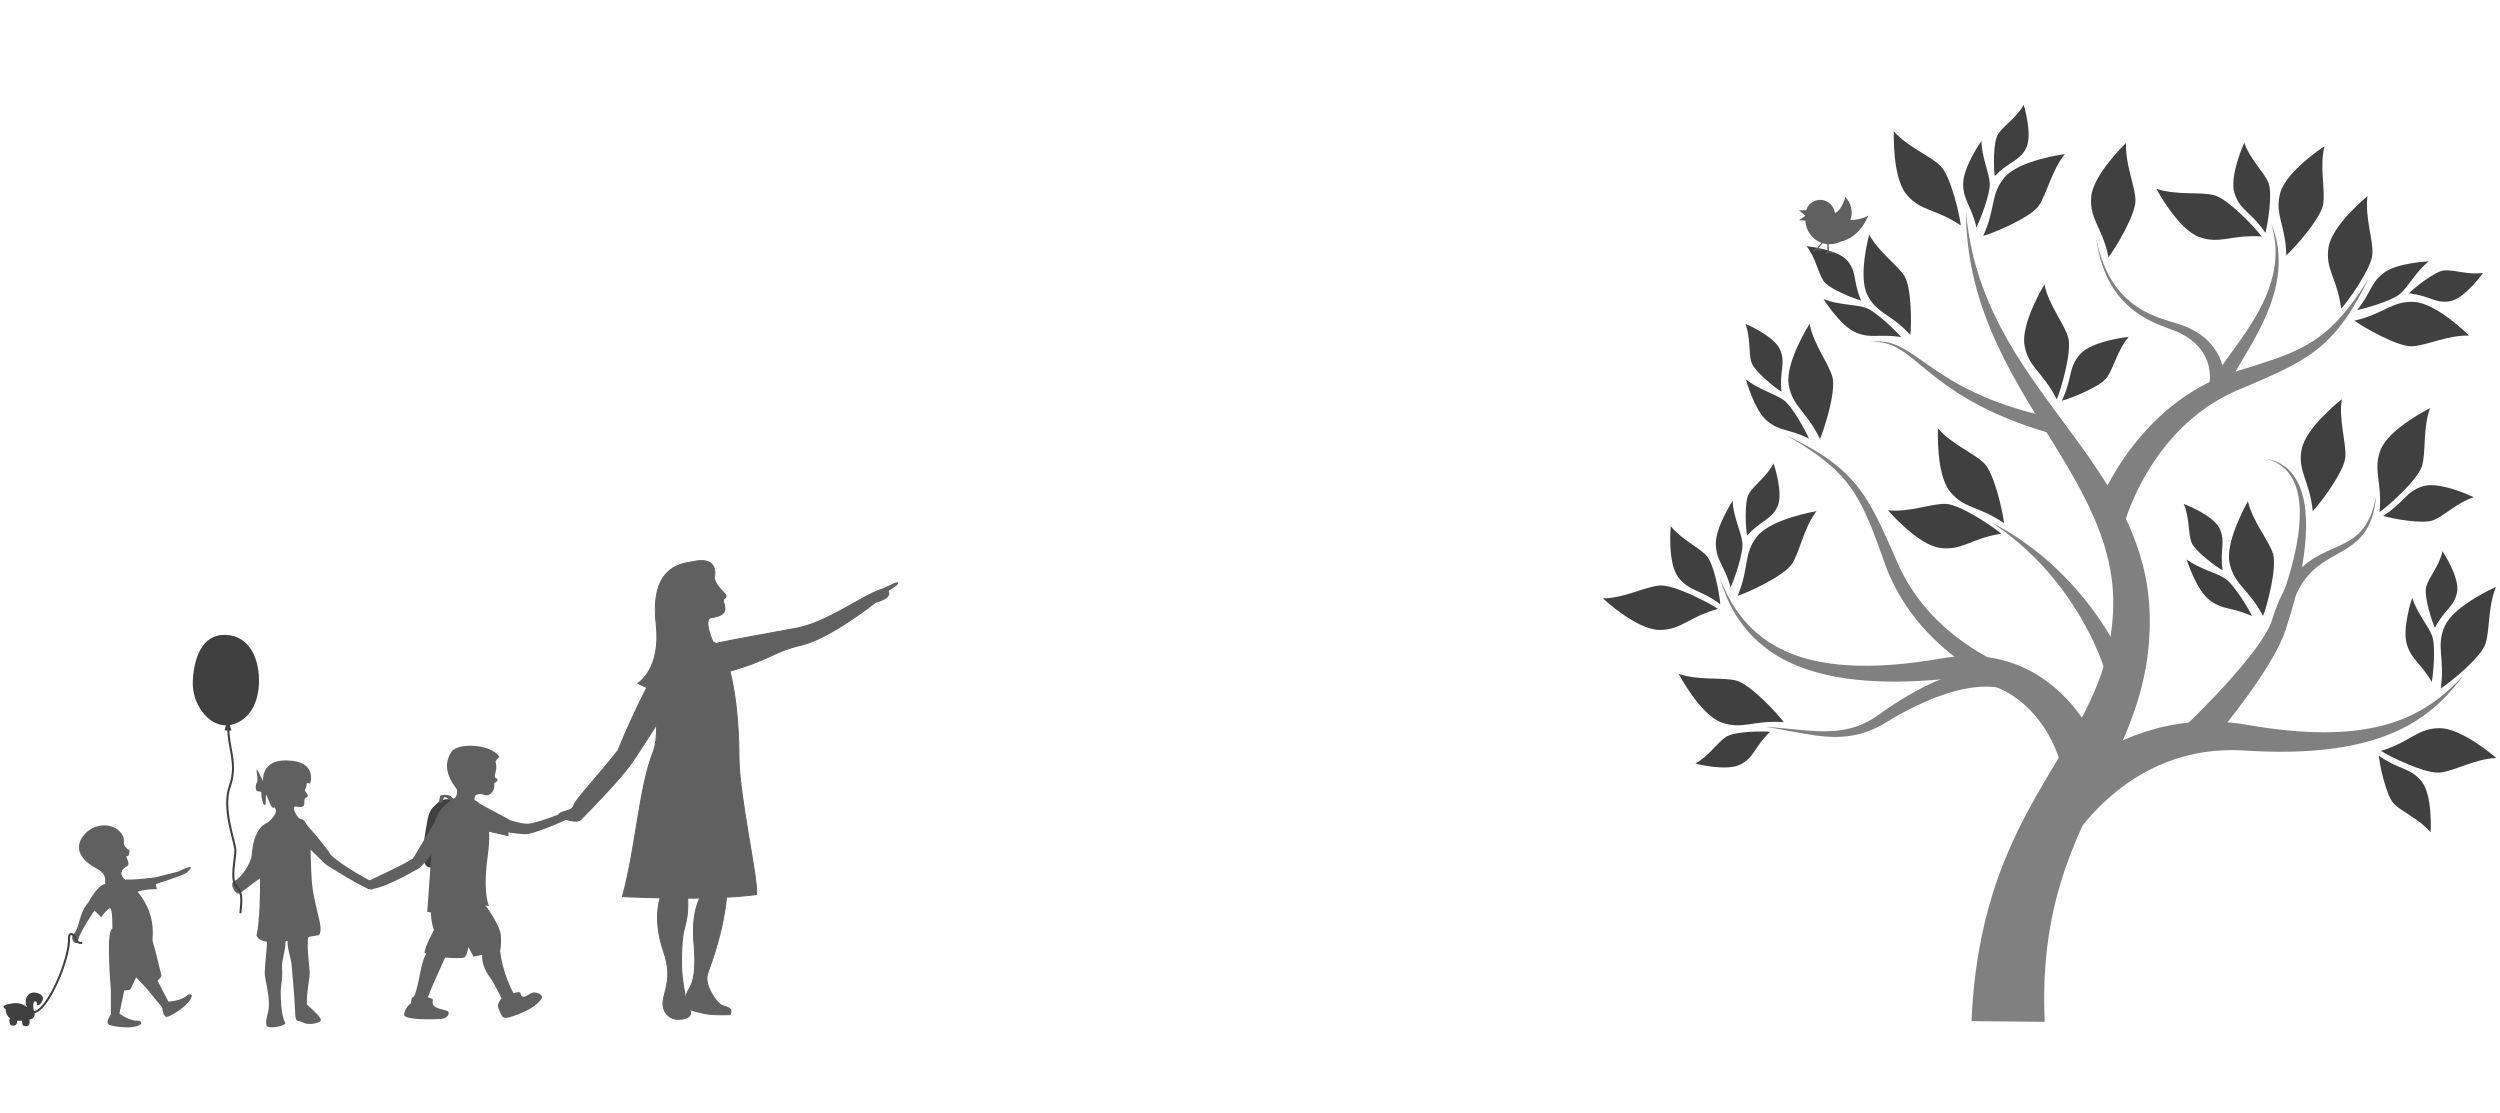 <?xml version="1.0" encoding="utf-8"?>
<!-- Generator: Adobe Illustrator 16.0.0, SVG Export Plug-In . SVG Version: 6.00 Build 0)  -->
<!DOCTYPE svg PUBLIC "-//W3C//DTD SVG 1.1 Tiny//EN" "http://www.w3.org/Graphics/SVG/1.1/DTD/svg11-tiny.dtd">
<svg version="1.1" baseProfile="tiny" xmlns="http://www.w3.org/2000/svg" xmlns:xlink="http://www.w3.org/1999/xlink" x="0px"
	 y="0px" width="2425.335px" height="1080px" viewBox="0 0 2425.335 1080" xml:space="preserve">
	 <defs>
	 	<linearGradient id="treecolor">
	 		<stop stop-color="#808080"/>
		</linearGradient>

		<linearGradient id="leavecolor">
	 		<stop stop-color="#404040"/>
		</linearGradient>

		<linearGradient id="peoplecolor">
	 		<stop stop-color="#606060"/>
		</linearGradient>

		<linearGradient id="toycolor">
	 		<stop stop-color="#404040"/>
		</linearGradient>
	 </defs>
<g id="Background">
</g>
<g id="Tree">
	<path fill="url(#treecolor)" d="M1912.639,990.674c0,0,0.17-3.307,0.488-9.506c0.226-3.355,0.458-7.668,0.85-12.484c0.205-2.397,0.425-4.975,0.66-7.723
		c0.285-2.749,0.588-5.67,0.908-8.756c1.361-12.338,3.515-27.326,7.045-44.356c3.569-17.012,8.554-36.087,15.738-56.218
		c7.152-20.121,16.481-41.265,27.661-62.32c11.108-21.104,24.012-42.06,36.553-63.041c12.519-21.012,24.516-42.185,33.072-64.625
		c4.327-11.205,7.714-22.74,10.172-34.58c1.228-5.92,2.151-11.923,2.878-17.981c0.162-1.518,0.358-3.032,0.497-4.556l0.391-4.578
		c0.134-1.528,0.19-3.065,0.291-4.6l0.137-2.304c0.008,0.491,0.007-0.042,0.011-0.013l0.008-0.311l0.015-0.62l0.031-1.241
		l0.062-2.482c0.018-0.813,0.053-1.707,0.036-2.373l-0.015-4.306c-0.006-1.443-0.104-2.998-0.148-4.494
		c-0.036-1.512-0.134-3.021-0.253-4.527c-0.17-3.021-0.517-6.029-0.825-9.047c-0.411-3.004-0.779-6.019-1.324-9.012
		c-1.999-12.002-5.275-23.859-9.381-35.479c-8.272-23.251-20.098-45.375-32.492-66.495c-12.437-21.126-25.449-41.366-37.207-61.034
		c-5.883-9.837-11.484-19.514-16.653-29.03c-5.163-9.521-9.9-18.873-14.136-27.999c-8.495-18.245-14.882-35.615-19.333-51.305
		c-2.23-7.845-4.046-15.253-5.414-22.161c-0.372-1.719-0.696-3.412-0.983-5.075c-0.297-1.659-0.588-3.282-0.873-4.868
		c-0.467-3.19-1.008-6.211-1.347-9.106c-1.51-11.553-2.055-20.671-2.27-26.883c-0.142-3.104-0.117-5.488-0.164-7.091
		c-0.027-1.603-0.041-2.43-0.041-2.43s0.083,0.824,0.242,2.419c0.18,1.594,0.353,3.965,0.751,7.04
		c0.727,6.153,2.023,15.158,4.46,26.422c0.571,2.822,1.354,5.759,2.072,8.854c0.409,1.535,0.828,3.106,1.257,4.713
		c0.417,1.607,0.873,3.242,1.379,4.899c1.904,6.658,4.285,13.759,7.098,21.229c5.618,14.945,13.222,31.284,22.942,48.309
		c4.851,8.518,10.208,17.218,16.008,26.072c5.808,8.851,12.067,17.851,18.65,27.032c13.167,18.376,27.755,37.379,42.27,57.914
		c7.243,10.277,14.447,20.955,21.3,32.2c3.413,5.633,6.752,11.393,9.943,17.319c3.174,5.938,6.211,12.027,9.061,18.279
		c5.643,12.527,10.529,25.728,14.034,39.512c0.921,3.433,1.659,6.923,2.429,10.413c0.668,3.511,1.363,7.027,1.871,10.582
		c0.288,1.772,0.55,3.55,0.749,5.336c0.209,1.8,0.46,3.535,0.629,5.395l0.482,5.603c0.091,0.984,0.121,1.745,0.174,2.586
		l0.145,2.479l0.072,1.239l0.036,0.62l0.018,0.31c0.007,0.236,0.01-0.091,0.021,0.607l0.071,2.657
		c0.037,1.772,0.115,3.544,0.115,5.32l-0.002,5.333c-0.011,1.779-0.084,3.56-0.125,5.341c-0.241,7.121-0.729,14.259-1.578,21.356
		c-1.693,14.188-4.564,28.24-8.495,41.74c-3.892,13.519-8.71,26.519-13.941,38.887c-5.219,12.393-10.817,24.183-16.326,35.517
		c-5.512,11.333-10.949,22.218-16.009,32.776c-5.078,10.562-9.79,20.798-14.021,30.781c-8.507,19.945-14.969,38.915-19.641,56.686
		c-4.683,17.759-7.521,34.307-9.334,49.082c-1.77,14.786-2.53,27.793-2.796,38.55c-0.05,2.689-0.097,5.236-0.142,7.633
		c0,2.401,0,4.652,0,6.746c0.017,4.168,0.13,7.506,0.169,10.349c0.207,6.204,0.317,9.513,0.317,9.513L1912.639,990.674z"/>
	<path fill="url(#treecolor)" d="M1962.762,796.605c0,0,0.106-0.159,0.317-0.473c0.175-0.249,0.436-0.622,0.78-1.113c0.649-0.908,1.568-2.156,2.763-3.705
		c2.39-3.097,5.881-7.4,10.537-12.561c4.657-5.157,10.481-11.173,17.545-17.624c7.062-6.447,15.368-13.332,24.96-20.123
		c9.588-6.787,20.471-13.482,32.58-19.41c12.096-5.932,25.418-11.093,39.602-14.836c14.174-3.754,29.197-6.06,44.417-6.6
		c7.608-0.275,15.263-0.12,22.878,0.453c1.906,0.111,3.805,0.322,5.703,0.506c1.901,0.168,3.793,0.411,5.683,0.658l2.835,0.363
		l2.82,0.441l5.386,0.868c3.525,0.571,7.111,1.19,10.584,1.723c3.437,0.497,6.87,0.993,10.298,1.489
		c3.468,0.426,6.929,0.852,10.38,1.276c3.457,0.345,6.903,0.688,10.336,1.031c13.738,1.205,27.295,1.695,40.374,1.298
		c6.549-0.145,12.948-0.66,19.213-1.268c6.237-0.724,12.345-1.552,18.202-2.759c5.888-1.11,11.519-2.59,16.929-4.179
		c2.681-0.856,5.344-1.657,7.886-2.625c2.58-0.885,5.044-1.913,7.476-2.903c9.676-4.059,18.098-8.887,25.242-13.689
		c7.122-4.846,12.938-9.7,17.57-13.877c4.646-4.173,8.047-7.737,10.401-10.133c2.297-2.454,3.521-3.763,3.521-3.763
		s-1.077,1.436-3.097,4.127c-2.085,2.64-5.093,6.57-9.307,11.274c-4.201,4.708-9.547,10.264-16.304,16.026
		c-6.778,5.716-14.956,11.677-24.613,17.025c-2.425,1.312-4.899,2.672-7.499,3.895c-2.565,1.308-5.258,2.453-7.988,3.663
		c-5.501,2.292-11.282,4.5-17.351,6.346c-6.048,1.945-12.371,3.521-18.87,5c-6.511,1.358-13.208,2.634-20.053,3.535
		c-13.688,1.916-27.933,2.944-42.385,3.249c-3.612,0.033-7.239,0.065-10.877,0.099c-3.634-0.05-7.278-0.101-10.93-0.15
		c-3.682-0.13-7.37-0.26-11.063-0.391c-3.65-0.16-7.181-0.382-10.778-0.569l-2.773-0.153l-2.525-0.116l-2.521-0.116l-2.52-0.043
		c-1.678-0.034-3.353-0.066-5.023-0.027c-1.672,0.024-3.339,0.018-5.002,0.107c-6.651,0.231-13.228,0.825-19.67,1.774
		c-12.887,1.89-25.218,5.222-36.632,9.638c-11.421,4.408-21.928,9.882-31.366,15.88c-9.446,5.994-17.821,12.521-25.127,19.009
		c-14.62,13.004-24.947,25.78-31.491,34.86c-3.273,4.552-5.606,8.202-7.065,10.608c-0.729,1.203-1.239,2.097-1.538,2.642
		c-0.147,0.269-0.249,0.462-0.284,0.539c0.003,0.008,0.013-0.001,0.005,0.017c-0.026,0.049-0.04,0.074-0.04,0.074L1962.762,796.605z
		"/>
	<path fill="url(#treecolor)" d="M1998.652,739.716c0,0-0.006-0.024-0.019-0.072c0.003,0.001,0.014,0.021,0.018,0.011c-0.029-0.124-0.073-0.309-0.131-0.552
		c-0.142-0.551-0.395-1.462-0.781-2.696c-0.773-2.466-2.074-6.231-4.107-10.941c-2.045-4.701-4.811-10.357-8.577-16.474
		c-3.763-6.113-8.526-12.688-14.547-19.057c-6.02-6.357-13.318-12.482-21.996-17.558c-8.671-5.063-18.731-9.052-29.84-11.322
		c-5.547-1.148-11.338-1.913-17.299-2.218c-2.98-0.146-5.999-0.218-9.049-0.17c-1.525,0.051-3.058,0.033-4.597,0.141l-2.313,0.123
		c-0.411,0.025-0.717,0.03-1.216,0.072l-1.234,0.106c-13.315,1.191-27.023,1.966-40.695,2.12
		c-13.687,0.149-27.417-0.341-40.881-1.744c-13.458-1.399-26.657-3.714-39.127-7.224c-12.469-3.475-24.197-8.181-34.563-14.003
		c-10.387-5.787-19.344-12.724-26.624-20.008c-7.287-7.298-12.918-14.896-17.229-21.962c-4.328-7.07-7.367-13.606-9.617-19.06
		c-2.251-5.458-3.697-9.855-4.637-12.862c-0.489-1.496-0.802-2.664-1.04-3.441c-0.229-0.779-0.349-1.182-0.349-1.182
		s0.149,0.392,0.44,1.151c0.298,0.757,0.7,1.893,1.305,3.345c1.169,2.916,2.95,7.173,5.597,12.387
		c2.645,5.209,6.141,11.396,10.89,17.938c4.73,6.542,10.739,13.426,18.217,19.822c7.478,6.387,16.428,12.247,26.605,16.911
		c10.159,4.699,21.493,8.246,33.49,10.594c11.995,2.381,24.646,3.592,37.538,3.915c12.897,0.327,26.045-0.232,39.154-1.408
		c13.129-1.184,26.155-2.947,39.036-5.128c1.688-0.286,3.373-0.572,5.054-0.857c1.723-0.317,3.47-0.509,5.202-0.763
		c3.476-0.457,6.966-0.781,10.458-1.012c6.984-0.447,13.988-0.354,20.895,0.257c6.904,0.621,13.72,1.742,20.29,3.436
		c6.568,1.693,12.911,3.87,18.889,6.486c5.972,2.63,11.606,5.636,16.81,8.928c5.197,3.299,10.002,6.831,14.372,10.488
		c8.749,7.32,15.822,15.025,21.518,22.238c5.701,7.223,10.041,13.97,13.372,19.698c3.319,5.741,5.619,10.482,7.142,13.868
		c0.76,1.694,1.323,3.053,1.714,4.037c0.201,0.526,0.354,0.926,0.457,1.193c0.125,0.352,0.188,0.53,0.188,0.53L1998.652,739.716z"/>
	<path fill="url(#treecolor)" d="M2033.73,494.616c0,0,0.151-0.417,0.446-1.226c0.277-0.734,0.68-1.77,1.215-3.081c1.071-2.622,2.675-6.347,4.884-10.953
		c4.419-9.2,11.26-21.969,21.158-36.186c9.882-14.188,22.904-29.843,39.317-44.058c8.192-7.102,17.214-13.821,26.922-19.774
		c9.701-5.958,20.084-11.141,30.836-15.294l4.049-1.505c1.354-0.49,2.721-0.939,4.078-1.409c2.679-0.885,5.259-1.622,7.879-2.439
		c5.205-1.594,10.385-3.188,15.485-4.81c10.202-3.244,20.11-6.59,29.382-10.382c9.248-3.819,17.868-8.105,25.45-13.147
		c3.8-2.505,7.388-5.131,10.686-7.907c3.316-2.753,6.405-5.583,9.237-8.456c5.693-5.719,10.496-11.451,14.559-16.696
		c4.05-5.257,7.419-9.994,10.107-13.956c2.69-3.961,4.757-7.115,6.132-9.285c1.386-2.166,2.125-3.321,2.125-3.321
		s-0.613,1.227-1.763,3.527c-1.14,2.307-2.862,5.664-5.129,9.907c-2.267,4.244-5.133,9.342-8.656,15.082
		c-3.537,5.728-7.792,12.072-13.049,18.611c-2.612,3.281-5.518,6.576-8.697,9.843c-3.161,3.289-6.667,6.48-10.43,9.579
		c-7.514,6.236-16.245,11.798-25.521,16.833c-9.296,5.007-19.124,9.525-29.095,13.904c-4.988,2.189-10.013,4.34-15.058,6.492
		c-2.503,1.063-5.01,2.128-7.52,3.194c-1.198,0.509-2.404,0.995-3.594,1.52l-3.557,1.602c-9.427,4.393-18.403,9.661-26.712,15.568
		c-8.313,5.904-15.957,12.442-22.849,19.281c-13.804,13.684-24.543,28.512-32.554,41.847c-8.024,13.356-13.379,25.223-16.703,33.543
		c-1.662,4.165-2.817,7.452-3.543,9.64c-0.363,1.095-0.617,1.915-0.773,2.435c-0.128,0.449-0.194,0.681-0.194,0.681L2033.73,494.616
		z"/>
	<path fill="url(#treecolor)" d="M2117.366,706.742c0,0,0.826-0.783,2.377-2.252c1.568-1.521,3.868-3.75,6.796-6.588
		c5.833-5.728,14.123-14.006,23.755-24.208c9.608-10.208,20.633-22.324,31.408-35.896c5.353-6.789,10.67-13.959,15.263-21.449
		c2.272-3.736,4.392-7.574,5.956-11.353c0.388-0.94,0.749-1.878,1.053-2.795l1.072-3.384c0.336-1.104,0.75-2.319,1.153-3.515
		c0.398-1.199,0.805-2.389,1.24-3.543c3.374-9.312,7.628-18.464,13.203-26.736c5.508-8.295,12.568-15.518,20.312-20.897
		c7.74-5.438,15.925-9.026,23.352-12.31c7.448-3.268,14.221-6.465,19.652-10.626c5.467-4.098,9.471-9.091,12.3-13.977
		c1.422-2.441,2.585-4.843,3.521-7.129c0.968-2.274,1.7-4.435,2.346-6.394c1.253-3.934,1.942-7.123,2.445-9.287
		c0.439-2.181,0.675-3.343,0.675-3.343s-0.126,1.181-0.362,3.396c-0.3,2.206-0.691,5.459-1.584,9.548
		c-0.468,2.038-1.005,4.298-1.776,6.715c-0.74,2.426-1.704,5.013-2.95,7.699c-2.466,5.361-6.259,11.154-11.775,16.156
		c-5.465,5.06-12.425,9.147-19.559,13.105c-7.139,3.975-14.459,8.089-20.837,13.54c-6.396,5.413-11.812,12.111-15.955,19.81
		c-4.188,7.667-7.241,16.182-9.522,24.961c-0.302,1.1-0.562,2.187-0.813,3.268c-0.256,1.082-0.515,2.142-0.76,3.334l-0.749,3.481
		c-0.297,1.373-0.647,2.691-1.025,3.984c-1.524,5.158-3.522,9.82-5.638,14.319c-4.271,8.956-9.121,17.14-13.999,24.892
		c-9.811,15.447-19.816,29.067-28.57,40.59c-8.771,11.506-16.348,20.859-21.719,27.378c-2.714,3.25-4.847,5.805-6.301,7.546
		c-1.505,1.762-2.308,2.701-2.308,2.701L2117.366,706.742z"/>
	<path fill="url(#treecolor)" d="M1947.94,669.933c0,0-0.034-0.02-0.101-0.059c0.003,0.004,0.166,0.069,0.007-0.011c-0.088-0.051-0.216-0.121-0.424-0.217
		c-0.179-0.094-0.442-0.202-0.734-0.329c-1.179-0.505-3.219-1.218-6.056-1.83c-2.834-0.616-6.471-1.133-10.788-1.302
		c-4.315-0.172-9.31,0.007-14.799,0.675c-10.985,1.301-23.896,4.673-37.338,9.823c-6.739,2.532-13.567,5.631-20.441,8.953
		c-1.712,0.852-3.431,1.706-5.154,2.563c-1.704,0.903-3.413,1.809-5.126,2.717l-2.573,1.366l-2.543,1.436l-5.098,2.879l-5.035,3.005
		l-2.515,1.504l-1.354,0.807l-1.282,0.741c-1.634,0.983-3.593,1.989-5.454,2.969c-1.879,0.887-3.722,1.798-5.635,2.559
		c-7.572,3.208-15.492,5.13-23.15,6.065c-7.678,0.882-15.087,0.801-21.99,0.244c-6.911-0.55-13.338-1.521-19.227-2.518
		c-5.89-1-11.245-2.036-15.992-2.933c-4.746-0.903-8.884-1.668-12.298-2.27s-6.103-1.042-7.938-1.327s-2.815-0.437-2.815-0.437
		s0.989,0.067,2.844,0.192c1.854,0.127,4.574,0.335,8.033,0.643c3.458,0.306,7.656,0.714,12.464,1.207
		c4.808,0.485,10.228,1.058,16.129,1.543c5.899,0.484,12.286,0.889,18.986,0.845c6.696-0.035,13.705-0.58,20.711-2.003
		c6.989-1.479,13.963-3.831,20.502-7.295c1.652-0.823,3.244-1.797,4.848-2.725c1.531-0.994,3.019-1.898,4.676-3.097
		c3.24-2.271,6.493-4.551,9.746-6.831l5.023-3.342l2.512-1.669l2.552-1.604c1.703-1.067,3.402-2.133,5.098-3.195
		c1.725-1.021,3.444-2.038,5.157-3.052c6.901-3.981,13.82-7.749,20.782-10.965c13.874-6.507,27.672-11.271,40.177-13.699
		c6.244-1.227,12.146-1.891,17.484-2.071c5.339-0.187,10.111,0.111,14.105,0.673c3.998,0.558,7.209,1.375,9.516,2.146
		c0.579,0.194,1.086,0.365,1.559,0.552c0.449,0.167,0.865,0.339,1.213,0.489c0.28,0.113,0.765,0.349,0.987,0.459
		c0.149,0.073,0.226,0.11,0.226,0.11L1947.94,669.933z"/>
	<path fill="url(#treecolor)" d="M1965.425,675.049c0,0-0.39-0.127-1.146-0.373c-0.705-0.236-1.715-0.586-3.004-1.057c-2.577-0.942-6.271-2.369-10.86-4.358
		c-9.169-3.982-21.966-10.22-36.302-19.409c-14.309-9.174-30.172-21.377-44.74-36.954c-7.277-7.774-14.21-16.377-20.418-25.682
		c-6.211-9.299-11.689-19.299-16.176-29.708l-1.631-3.924c-0.533-1.311-1.025-2.639-1.539-3.955
		c-0.982-2.613-1.852-5.169-2.782-7.744c-1.831-5.129-3.662-10.234-5.519-15.266c-3.717-10.064-7.533-19.856-11.785-29.017
		c-4.278-9.137-9.017-17.646-14.467-25.067c-2.709-3.719-5.528-7.216-8.479-10.41c-2.93-3.213-5.922-6.189-8.939-8.901
		c-6.011-5.455-11.974-10.002-17.408-13.826c-5.446-3.812-10.333-6.962-14.413-9.467c-4.08-2.507-7.323-4.426-9.553-5.7
		c-2.225-1.285-3.411-1.97-3.411-1.97s1.232,0.6,3.542,1.725c2.316,1.115,5.688,2.801,9.948,5.021
		c4.261,2.218,9.379,5.027,15.137,8.478c5.747,3.466,12.107,7.636,18.657,12.784c3.285,2.558,6.583,5.403,9.854,8.516
		c3.29,3.093,6.485,6.524,9.589,10.208c6.245,7.353,11.836,15.913,16.925,25.045c5.063,9.154,9.658,18.871,14.126,28.759
		c2.233,4.946,4.432,9.938,6.632,14.95c1.091,2.493,2.184,4.99,3.278,7.49c0.536,1.21,1.05,2.43,1.604,3.632l1.687,3.593
		c4.621,9.522,10.13,18.582,16.281,26.954c6.149,8.377,12.935,16.064,20.014,22.978c14.164,13.848,29.436,24.545,43.141,32.488
		c13.727,7.955,25.896,13.219,34.457,16.488c4.286,1.634,7.679,2.77,9.961,3.489c2.303,0.726,3.41,1.009,3.343,0.99
		L1965.425,675.049z"/>
	<path fill="url(#treecolor)" d="M2041.606,649.325c0,0-0.046-0.155-0.135-0.456c-0.09-0.291-0.223-0.724-0.396-1.287c-0.388-1.193-0.972-2.978-1.81-5.262
		c-1.646-4.567-4.258-11.108-7.824-18.813c-1.799-3.846-3.818-7.992-6.094-12.315s-4.771-8.843-7.514-13.434
		c-0.686-1.147-1.378-2.306-2.075-3.472c-0.722-1.151-1.449-2.311-2.182-3.477c-1.441-2.353-3.016-4.653-4.558-7.012
		c-1.568-2.338-3.208-4.656-4.841-6.997c-1.698-2.289-3.346-4.642-5.104-6.905c-1.762-2.26-3.476-4.569-5.31-6.763
		c-1.804-2.222-3.601-4.439-5.472-6.562c-0.926-1.073-1.848-2.142-2.764-3.205c-0.945-1.038-1.886-2.071-2.82-3.099
		c-0.938-1.026-1.87-2.047-2.796-3.061c-0.954-0.986-1.901-1.965-2.841-2.936c-0.942-0.972-1.877-1.936-2.802-2.89
		c-0.938-0.943-1.894-1.846-2.826-2.757c-1.874-1.811-3.685-3.616-5.546-5.261c-1.848-1.66-3.605-3.331-5.386-4.852
		c-1.784-1.52-3.509-2.988-5.164-4.397c-1.659-1.409-3.321-2.666-4.867-3.914c-1.56-1.227-3.013-2.436-4.452-3.464
		c-2.86-2.085-5.307-3.992-7.417-5.417c-4.208-2.886-6.612-4.535-6.612-4.535s2.57,1.384,7.068,3.807
		c2.263,1.198,4.9,2.833,7.994,4.617c1.557,0.877,3.137,1.927,4.835,2.991c1.684,1.084,3.495,2.171,5.314,3.408
		c1.819,1.24,3.715,2.532,5.677,3.87c1.963,1.341,3.913,2.833,5.965,4.313c2.065,1.466,4.09,3.091,6.188,4.723
		c1.044,0.822,2.116,1.637,3.171,2.492c1.044,0.868,2.098,1.744,3.16,2.627c1.063,0.886,2.136,1.779,3.216,2.679
		c1.054,0.931,2.114,1.867,3.183,2.811c1.066,0.946,2.141,1.898,3.22,2.855c1.053,0.984,2.112,1.975,3.175,2.969
		c2.15,1.968,4.232,4.037,6.327,6.117c2.126,2.052,4.137,4.226,6.201,6.359c2.062,2.137,4.015,4.369,6.022,6.547
		c1.942,2.229,3.895,4.444,5.775,6.688c1.856,2.263,3.746,4.478,5.502,6.751c0.89,1.13,1.774,2.252,2.652,3.366
		c0.854,1.134,1.703,2.259,2.545,3.375c3.365,4.469,6.478,8.901,9.346,13.171c2.869,4.27,5.461,8.396,7.795,12.251
		c4.642,7.729,8.184,14.407,10.53,19.221c1.184,2.396,2.064,4.342,2.67,5.692c0.308,0.715,0.543,1.263,0.702,1.632
		c0.15,0.363,0.229,0.55,0.229,0.55L2041.606,649.325z"/>
	<path fill="url(#treecolor)" d="M2143.511,371.333c0,0,0.021-0.102,0.062-0.299c0.043-0.248,0.11-0.663,0.172-1.244c0.131-1.153,0.261-2.952,0.195-5.273
		c-0.058-2.319-0.315-5.166-1.02-8.36c-0.675-3.202-1.852-6.729-3.663-10.365c-1.823-3.626-4.373-7.308-7.662-10.783
		c-3.325-3.438-7.4-6.64-12.072-9.393c-1.153-0.711-2.395-1.31-3.606-1.984c-1.237-0.629-2.521-1.2-3.799-1.813
		c-2.563-1.08-5.413-2.05-8.266-3.099c-5.734-2.075-11.606-4.396-17.243-7.219c-5.638-2.82-11.067-6.108-16.007-9.88
		c-4.952-3.753-9.413-7.972-13.256-12.433c-3.847-4.46-7.095-9.144-9.75-13.799c-2.665-4.653-4.767-9.259-6.433-13.599
		c-1.682-4.335-2.907-8.413-3.867-12.048c-0.962-3.637-1.622-6.846-2.109-9.494c-0.251-1.323-0.451-2.508-0.607-3.542
		c-0.17-1.031-0.304-1.91-0.395-2.625c-0.196-1.427-0.301-2.188-0.301-2.188s0.15,0.753,0.432,2.166
		c0.134,0.707,0.319,1.575,0.55,2.593c0.218,1.02,0.489,2.188,0.818,3.489c0.643,2.604,1.49,5.751,2.658,9.292
		c1.166,3.54,2.617,7.489,4.523,11.642c1.891,4.158,4.215,8.53,7.067,12.881c2.843,4.355,6.241,8.668,10.17,12.706
		c3.927,4.039,8.398,7.782,13.295,11.049c4.885,3.285,10.192,6.078,15.694,8.429c5.509,2.355,11.209,4.226,16.96,5.924
		c2.882,0.865,5.768,1.663,8.746,2.687c1.462,0.518,2.931,0.997,4.369,1.547c1.42,0.599,2.861,1.125,4.241,1.783
		c5.561,2.53,10.709,5.728,15.148,9.446c4.405,3.754,8.089,8.001,10.883,12.344c2.788,4.351,4.779,8.724,6.089,12.737
		c1.341,4.012,2.069,7.647,2.472,10.679c0.41,3.034,0.502,5.47,0.496,7.19c0.002,0.857-0.028,1.542-0.056,2.035
		c-0.042,0.542-0.064,0.822-0.064,0.822L2143.511,371.333z"/>
	<path fill="url(#treecolor)" d="M1986.53,419.703c0,0-2.913-0.91-8.011-2.501c-2.526-0.756-5.687-1.84-9.295-3.069c-1.796-0.625-3.736-1.236-5.723-1.979
		c-1.989-0.736-4.08-1.51-6.263-2.317c-2.188-0.782-4.437-1.695-6.764-2.633c-2.322-0.954-4.75-1.854-7.187-2.949
		c-2.444-1.071-4.967-2.133-7.518-3.288c-2.534-1.19-5.124-2.405-7.757-3.641c-2.596-1.313-5.235-2.647-7.907-3.998
		c-2.628-1.438-5.318-2.825-7.966-4.346c-2.64-1.537-5.328-3.024-7.941-4.673c-1.313-0.809-2.629-1.62-3.946-2.431l-3.89-2.534
		c-5.169-3.403-10.223-6.967-15.048-10.645c-4.839-3.658-9.484-7.387-13.901-11.045c-8.85-7.289-16.887-14.245-24.623-18.881
		c-3.862-2.313-7.651-3.982-11.145-5.074c-3.484-1.163-6.687-1.56-9.316-1.878c-1.327-0.064-2.511-0.122-3.541-0.172
		c-1.033-0.057-1.911,0.038-2.625,0.041c-1.43,0.047-2.192,0.072-2.192,0.072s0.759-0.083,2.181-0.24
		c0.713-0.058,1.589-0.221,2.629-0.244c1.042-0.03,2.239-0.063,3.581-0.102c2.677,0.117,5.977,0.27,9.646,1.186
		c3.676,0.845,7.738,2.274,11.905,4.354c8.35,4.173,17.046,10.616,26.377,17.163c4.663,3.293,9.511,6.605,14.518,9.818
		c4.994,3.232,10.175,6.317,15.439,9.231l3.956,2.164c1.335,0.687,2.669,1.373,4.001,2.058c2.645,1.399,5.36,2.637,8.019,3.924
		c2.666,1.271,5.373,2.411,8.008,3.601c2.676,1.104,5.319,2.195,7.92,3.268c2.63,0.996,5.217,1.976,7.749,2.934
		c2.544,0.924,5.061,1.761,7.492,2.612c2.421,0.874,4.843,1.563,7.148,2.31c2.313,0.731,4.543,1.445,6.719,2.037
		c2.164,0.617,4.238,1.208,6.211,1.771c1.971,0.569,3.847,1.002,5.604,1.467c3.513,0.903,6.555,1.698,9.196,2.273
		c5.205,1.195,8.179,1.879,8.179,1.879L1986.53,419.703z"/>
	<path fill="url(#treecolor)" d="M2202.984,606.058c0,0,0.28-0.618,0.807-1.778c0.529-1.188,1.302-2.951,2.259-5.218c1.913-4.532,4.565-11.078,7.46-19.047
		c2.891-7.969,6.046-17.36,8.888-27.567c2.84-10.202,5.412-21.224,7.016-32.373c0.798-5.572,1.395-11.174,1.606-16.694
		c0.22-5.518,0.114-10.957-0.433-16.169c-0.571-5.204-1.584-10.177-3.087-14.72c-1.518-4.535-3.578-8.602-5.986-12.019
		c-2.403-3.423-5.171-6.165-7.902-8.239c-0.659-0.554-1.363-0.998-2.031-1.446c-0.666-0.452-1.309-0.89-1.972-1.236
		c-0.652-0.367-1.277-0.719-1.875-1.056c-0.623-0.292-1.216-0.57-1.779-0.833c-1.115-0.564-2.176-0.911-3.078-1.271
		c-0.9-0.37-1.694-0.602-2.337-0.794c-1.286-0.392-1.972-0.602-1.972-0.602s0.701,0.153,2.016,0.439
		c0.659,0.14,1.475,0.308,2.407,0.604c0.935,0.286,2.036,0.55,3.208,1.026c0.593,0.221,1.219,0.454,1.874,0.699
		c0.637,0.292,1.303,0.599,1.997,0.918c0.707,0.3,1.401,0.692,2.123,1.1c0.724,0.404,1.487,0.805,2.214,1.319
		c2.997,1.911,6.13,4.536,8.964,7.94c2.836,3.395,5.379,7.536,7.379,12.207c1.986,4.676,3.484,9.842,4.532,15.262
		c1.022,5.425,1.598,11.102,1.839,16.868c0.25,5.77,0.107,11.626-0.245,17.46c-0.716,11.673-2.437,23.23-4.495,33.954
		c-2.062,10.729-4.508,20.622-6.807,29.049c-2.302,8.428-4.478,15.383-6.077,20.248c-0.8,2.433-1.456,4.343-1.916,5.653
		c-0.478,1.333-0.732,2.044-0.732,2.044L2202.984,606.058z"/>
	<path fill="url(#treecolor)" d="M2150.516,363.116c0,0,0.326-0.552,0.938-1.585c0.557-0.972,1.641-2.699,2.942-4.723c1.29-1.953,2.872-4.28,4.709-6.871
		c1.839-2.554,3.914-5.436,6.178-8.579c2.261-3.113,4.694-6.461,7.218-10.02c2.537-3.554,5.122-7.331,7.749-11.271
		c2.59-3.955,5.205-8.077,7.697-12.351c2.46-4.286,4.909-8.682,7.053-13.212c0.565-1.122,1.092-2.258,1.594-3.404
		c0.508-1.144,1.038-2.279,1.526-3.428c0.925-2.313,1.922-4.602,2.716-6.933c1.738-4.624,3.049-9.301,4.162-13.875
		c0.463-2.301,1.031-4.558,1.326-6.803c0.176-1.122,0.35-2.23,0.522-3.327c0.11-1.104,0.221-2.193,0.329-3.269
		c0.445-4.307,0.492-8.417,0.37-12.21c-0.01-0.476-0.021-0.946-0.03-1.411c-0.039-0.463-0.077-0.92-0.115-1.373
		c-0.077-0.907-0.151-1.792-0.225-2.656c-0.098-1.737-0.401-3.356-0.621-4.891c-0.377-3.085-1.102-5.7-1.542-7.895
		c-0.523-2.172-1.083-3.842-1.396-5.002c-0.334-1.155-0.513-1.771-0.513-1.771s0.233,0.596,0.672,1.714
		c0.416,1.126,1.131,2.748,1.854,4.877c0.643,2.152,1.614,4.728,2.281,7.804c0.364,1.53,0.822,3.151,1.084,4.9
		c0.155,0.872,0.313,1.767,0.477,2.682c0.081,0.459,0.163,0.923,0.246,1.392c0.054,0.473,0.107,0.951,0.163,1.434
		c0.48,3.861,0.819,8.09,0.769,12.572c-0.011,1.122-0.021,2.26-0.031,3.411c-0.074,1.149-0.148,2.312-0.224,3.488
		c-0.095,2.364-0.463,4.743-0.729,7.187c-0.718,4.849-1.642,9.859-3.006,14.834c-0.609,2.513-1.42,4.979-2.168,7.485
		c-0.399,1.243-0.841,2.471-1.261,3.712c-0.415,1.243-0.855,2.478-1.334,3.695c-1.802,4.926-3.919,9.711-6.064,14.391
		c-2.176,4.665-4.482,9.163-6.774,13.478c-2.324,4.289-4.622,8.408-6.864,12.247c-2.231,3.85-4.376,7.452-6.341,10.755
		c-1.938,3.288-3.716,6.302-5.29,8.974c-1.541,2.659-2.816,4.964-3.83,6.854c-0.954,1.848-1.641,3.166-2.177,4.333
		c-0.516,1.085-0.79,1.665-0.79,1.665L2150.516,363.116z"/>
</g>
<g id="Leaves">
	<path fill="url(#leavecolor)" d="M1762.226,495.88c-12.591,16.606-16.109,39.471-23.784,51.194c-7.677,11.721-42.983,27.896-52.633,30.951
		c11.524-27.902,5.234-40.486,18.829-57.656C1718.234,503.199,1762.226,495.88,1762.226,495.88z"/>
	<path fill="url(#leavecolor)" d="M1680.801,485.986c0.899,15.54,8.356,30.071,9.538,40.439c1.183,10.368-8.308,36.954-11.439,43.453
		c-5.847-21.323-13.651-25.234-14.325-41.589C1663.904,511.934,1680.801,485.986,1680.801,485.986z"/>
	<path fill="url(#leavecolor)" d="M1720.574,449.494c-6.125,12.453-19.116,21.251-23.843,29.308c-4.722,8.059-3.095,34.108-1.803,40.827
		c13.466-15.104,23.326-14.975,29.471-28.199C1730.544,478.205,1720.574,449.494,1720.574,449.494z"/>
	<path fill="url(#leavecolor)" d="M2421.464,569.32c-8.067,19.213-5.793,42.234-10.312,55.502c-4.522,13.258-34.698,37.703-43.286,43.06
		c4.227-29.89-4.996-40.516,3.905-60.526S2421.464,569.32,2421.464,569.32z"/>
	<path fill="url(#leavecolor)" d="M2340.136,579.977c4.736,14.827,15.57,27.051,19.293,36.801c3.722,9.748,1.139,37.858-0.281,44.934
		c-10.963-19.201-19.495-21.05-24.212-36.724C2330.219,609.309,2340.136,579.977,2340.136,579.977z"/>
	<path fill="url(#leavecolor)" d="M2369.587,534.744c-2.835,13.586-13.23,25.334-15.808,34.315c-2.568,8.979,5.48,33.807,8.402,39.993
		c9.29-17.979,18.873-20.303,21.537-34.641C2386.385,560.075,2369.587,534.744,2369.587,534.744z"/>
	<path fill="url(#leavecolor)" d="M2003.25,149.476c-13.166,16.152-17.486,38.879-25.568,50.327c-8.081,11.445-43.936,26.37-53.686,29.084
		c12.497-27.481,6.65-40.278,20.842-56.959C1959.029,155.243,2003.25,149.476,2003.25,149.476z"/>
	<path fill="url(#leavecolor)" d="M1922.224,136.728c0.353,15.562,7.297,30.347,8.113,40.75c0.816,10.402-9.602,36.639-12.961,43.024
		c-5.095-21.515-12.757-25.699-12.855-42.066C1904.426,162.066,1922.224,136.728,1922.224,136.728z"/>
	<path fill="url(#leavecolor)" d="M1963.253,101.656c-6.56,12.229-19.85,20.566-24.859,28.451c-5,7.89-4.288,33.978-3.233,40.74
		c13.989-14.622,23.839-14.147,30.442-27.147C1972.208,130.7,1963.253,101.656,1963.253,101.656z"/>
	<path fill="url(#leavecolor)" d="M1813.374,227.524c9.189,17.242,27.271,29.217,34.237,40.355c6.962,11.138,6.864,47.546,5.676,56.96
		c-19.226-20.77-32.409-20.356-41.686-38.673C1802.324,267.848,1813.374,227.524,1813.374,227.524z"/>
	<path fill="url(#leavecolor)" d="M1769.042,290.22c14.487,5.693,30.807,5.011,40.717,8.28c9.909,3.271,30.073,23.025,34.663,28.593
		c-21.812-3.624-28.633,1.824-43.765-4.417C1785.524,316.434,1769.042,290.22,1769.042,290.22z"/>
	<path fill="url(#leavecolor)" d="M1752.572,238.819c8.74,10.779,11.286,26.259,16.621,33.928c5.34,7.664,29.675,17.099,36.316,18.742
		c-8.072-18.556-3.825-27.455-13.259-38.575C1782.818,241.793,1752.572,238.819,1752.572,238.819z"/>
	<path fill="url(#leavecolor)" d="M2395.391,325.567c-20.831-0.605-41.487,9.81-55.49,10.372c-13.999,0.559-47.672-18.789-55.764-24.87
		c29.407-6.823,35.997-19.254,57.871-18.159S2395.391,325.567,2395.391,325.567z"/>
	<path fill="url(#leavecolor)" d="M2356.154,253.537c-12.127,9.758-19.626,24.269-27.38,31.253c-7.753,6.982-34.906,14.699-42.019,15.923
		c13.963-17.144,12.615-25.769,25.537-35.815C2325.217,254.853,2356.154,253.537,2356.154,253.537z"/>
	<path fill="url(#leavecolor)" d="M2408.959,264.72c-13.695,2.246-28.401-3.219-37.706-2.387c-9.303,0.837-29.562,17.29-34.282,22.245
		c20.117,2.19,25.738,10.291,40.073,7.612C2391.378,289.512,2408.959,264.72,2408.959,264.72z"/>
	<path fill="url(#leavecolor)" d="M2091.934,183.126c19.752,6.647,42.547,2.702,56.104,6.244c13.556,3.543,40.133,31.862,46.1,40.036
		c-30.117-2.039-40.043,7.932-60.649,0.511C2112.881,222.497,2091.934,183.126,2091.934,183.126z"/>
	<path fill="url(#leavecolor)" d="M2177.216,138.449c5.417,15.774,19.041,28.313,23.406,38.642c4.365,10.331-0.639,41.007-2.916,48.781
		c-13.397-20.105-24.564-21.539-29.909-38.234C2162.454,170.942,2177.216,138.449,2177.216,138.449z"/>
	<path fill="url(#leavecolor)" d="M2357.512,395.911c-7.183,19.563-3.859,42.456-7.769,55.913c-3.911,13.455-32.943,39.25-41.276,44.992
		c2.858-30.05-6.839-40.244,1.14-60.642C2317.586,415.776,2357.512,395.911,2357.512,395.911z"/>
	<path fill="url(#leavecolor)" d="M2399.851,482.376c-15.916,4.984-28.82,18.263-39.266,22.344c-10.443,4.083-40.973-1.754-48.682-4.241
		c20.461-12.847,22.199-23.971,39.033-28.856C2367.772,466.735,2399.851,482.376,2399.851,482.376z"/>
	<path fill="url(#leavecolor)" d="M1755.554,314.125c3.943,20.461,18.604,38.356,22.203,51.9c3.592,13.542-7.962,50.621-12.135,59.841
		c-13.063-27.215-26.629-30.941-30.319-52.531C1731.607,351.749,1755.554,314.125,1755.554,314.125z"/>
	<path fill="url(#leavecolor)" d="M1693.793,368.102c12.161,9.713,27.959,13.872,36.462,19.919c8.501,6.049,21.943,30.873,24.69,37.544
		c-19.772-9.894-27.898-6.702-40.519-17.128C1701.811,398.009,1693.793,368.102,1693.793,368.102z"/>
	<path fill="url(#leavecolor)" d="M1693.209,314.129c5.175,12.878,3.044,28.418,5.88,37.32c2.843,8.896,23.311,25.09,29.171,28.618
		c-2.237-20.111,4.446-27.363-1.292-40.768C1721.237,325.89,1693.209,314.129,1693.209,314.129z"/>
	<path fill="url(#leavecolor)" d="M1628.566,653.761c19.714,6.758,42.531,2.938,56.066,6.554c13.539,3.62,39.957,32.085,45.88,40.289
		c-30.106-2.204-40.087,7.714-60.653,0.178C1649.293,693.248,1628.566,653.761,1628.566,653.761z"/>
	<path fill="url(#leavecolor)" d="M1983.357,275.94c4.295,20.393,19.261,38.031,23.091,51.511c3.824,13.479-7.091,50.75-11.104,60.04
		c-13.528-26.986-27.157-30.479-31.22-52C1960.06,313.967,1983.357,275.94,1983.357,275.94z"/>
	<path fill="url(#leavecolor)" d="M2065.13,326.752c-10.846,12.673-14.734,30.774-21.42,39.777c-6.685,9.005-35.658,20.261-43.51,22.244
		c10.523-21.748,6.091-32.099,17.764-45.175C2029.64,330.521,2065.13,326.752,2065.13,326.752z"/>
	<path fill="url(#leavecolor)" d="M1831.56,495.086c20.729,2.146,42.1-6.712,56.104-6.236c14.004,0.479,46.152,22.266,53.771,28.93
		c-29.831,4.628-37.322,16.536-59.057,13.825C1860.644,528.893,1831.56,495.086,1831.56,495.086z"/>
	<path fill="url(#leavecolor)" d="M1880.09,415.564c13.563,15.821,35.166,24.1,45,34.082c9.831,9.983,18.167,47.915,19.109,57.991
		c-24.831-17.169-38.461-13.682-52.364-30.606C1877.93,460.108,1880.09,415.564,1880.09,415.564z"/>
	<path fill="url(#leavecolor)" d="M2180.782,486.297c4.792,20.281,20.183,37.551,24.339,50.935c4.152,13.38-5.852,50.907-9.639,60.293
		c-14.18-26.651-27.891-29.81-32.476-51.228C2158.419,524.881,2180.782,486.297,2180.782,486.297z"/>
	<path fill="url(#leavecolor)" d="M2121.315,542.789c12.558,9.2,28.511,12.702,37.259,18.391c8.746,5.689,23.208,29.93,26.226,36.486
		c-20.166-9.066-28.151-5.538-41.19-15.432C2130.567,572.34,2121.315,542.789,2121.315,542.789z"/>
	<path fill="url(#leavecolor)" d="M2118.494,488.886c5.704,12.653,4.219,28.271,7.423,37.047c3.208,8.77,24.331,24.1,30.337,27.381
		c-3.075-20,3.303-27.522-2.984-40.679C2146.982,499.477,2118.494,488.886,2118.494,488.886z"/>
	<path fill="url(#leavecolor)" d="M2271.853,387.322c-3.182,20.595,4.595,42.383,3.418,56.345c-1.181,13.962-24.55,44.979-31.587,52.252
		c-3.128-30.023-14.647-38.102-10.849-59.673C2236.631,414.675,2271.853,387.322,2271.853,387.322z"/>
	<path fill="url(#leavecolor)" d="M2421.811,735.348c-20.823,0.821-40.716,12.625-54.647,14.145c-13.93,1.516-48.848-15.48-57.335-20.995
		c28.87-8.82,34.593-21.671,56.492-22.077C2388.218,706.017,2421.811,735.348,2421.811,735.348z"/>
	<path fill="url(#leavecolor)" d="M2358.034,807.466c-10.681-12.813-27.875-19.678-35.633-27.774c-7.76-8.098-14.007-38.544-14.649-46.62
		c19.681,14.017,30.626,11.379,41.565,25.074C2360.256,771.845,2358.034,807.466,2358.034,807.466z"/>
	<path fill="url(#leavecolor)" d="M1554.927,580.531c20.838-0.199,41.076-11.406,55.047-12.509c13.969-1.1,48.364,16.933,56.683,22.697
		c-29.121,7.952-35.224,20.628-57.126,20.38C1587.629,610.852,1554.927,580.531,1554.927,580.531z"/>
	<path fill="url(#leavecolor)" d="M1620.831,510.348c10.292,13.125,27.275,20.498,34.788,28.824c7.512,8.326,12.852,38.945,13.25,47.037
		c-19.253-14.596-30.271-12.288-40.797-26.305C1617.545,545.887,1620.831,510.348,1620.831,510.348z"/>
	<path fill="url(#leavecolor)" d="M2062.599,138.639c-1.086,20.811,8.851,41.702,9.09,55.712c0.236,14.01-19.882,47.229-26.147,55.176
		c-6.144-29.555-18.419-36.43-16.82-58.273C2030.32,169.409,2062.599,138.639,2062.599,138.639z"/>
	<path fill="url(#leavecolor)" d="M2296.8,190.2c-2.688,20.667,5.605,42.26,4.766,56.249c-0.848,13.986-23.469,45.553-30.329,52.994
		c-3.847-29.942-15.553-37.743-12.273-59.398C2262.244,218.388,2296.8,190.2,2296.8,190.2z"/>
	<path fill="url(#leavecolor)" d="M2255.001,141.828c-4.865,20.264,1.088,42.617-1.235,56.436c-2.324,13.818-28.171,42.805-35.782,49.475
		c-0.645-30.181-11.456-39.181-5.896-60.365C2217.647,166.187,2255.001,141.828,2255.001,141.828z"/>
	<path fill="url(#leavecolor)" d="M1837.255,127.338c13.717,15.688,35.399,23.756,45.331,33.642c9.927,9.888,18.63,47.736,19.672,57.802
		c-24.995-16.925-38.591-13.308-52.66-30.094C1835.529,171.9,1837.255,127.338,1837.255,127.338z"/>
	<path fill="url(#leavecolor)" d="M1644.699,740.808c12.823-7.052,21.616-20.71,29.889-26.034c8.275-5.324,35.545-5.605,42.606-4.806
		c-15.366,14.6-14.929,24.471-28.56,31.597C1675.005,748.689,1644.699,740.808,1644.699,740.808z"/>
</g>
<g id="People">
	<path fill="url(#peoplecolor)" stroke="url(#peoplecolor)" stroke-miterlimit="10" d="M688.877,621.868c22,3,28,74,28,112s19,120,17,134c-24,3-58,5-130,2
		c14-53,15.746-104.574,30-141c9-23-6-79,10-93S688.877,621.868,688.877,621.868z"/>
	<path fill="url(#peoplecolor)" stroke="url(#peoplecolor)" stroke-miterlimit="10" d="M642.377,638.868c0,0-24,42.5-43,89.5c-29.5,36.5-41.039,47.375-42.783,53.332
		c-1.77,6.048-14.846,5.173-14.145,8.923c2.875,4,16.955,8.481,21.026,4.396c15.12-15.168,38.735-40.334,47.401-52.151
		c11-15,50.5-78.5,50.5-78.5S655.877,647.868,642.377,638.868z"/>
	<path fill="url(#peoplecolor)" stroke="url(#peoplecolor)" stroke-miterlimit="10" d="M692.377,624.868c5.5-2,51-10,80.5-15.5s63.5-31.5,82-37.5
		c6-1.594,14.609-7.687,15.752-6.264c1.32,1.644-9.575,7.006-9.055,7.831c4.375,6.938-12.197,10.933-12.197,10.933s-44,35-72,41.5
		s-29.5,14.5-75.5,27C677.877,643.368,692.377,624.868,692.377,624.868z"/>
	<path fill="url(#peoplecolor)" stroke="url(#peoplecolor)" stroke-miterlimit="10" d="M692.543,624.868c0,0-11.391-24.392-2.471-25.64
		c22.805-3.193,7.98-15.537,12.805-18.61c5.793-3.69-6.75-7.625-10.038-19.569c1.66-6.641,1.671-21.16-20.462-16.181
		c-8.098,1.821-42.434,2.087-35.75,60.75c4.98,43.713-17.75,57.25-17.75,57.25s48.51,27.658,57.916-5.541
		C686.2,624.127,692.543,624.868,692.543,624.868z"/>
	<path fill="url(#peoplecolor)" stroke="url(#peoplecolor)" stroke-miterlimit="10" d="M642.377,865.868c0,0-11.018,21.337,1.5,57.5c9,26-0.104,38.493-0.666,49.167
		c-0.5,9.5,6.166,16.333,14.666,16.333s14.5-3,11-10s-5.5-18-7-31.5s-0.5-34,1-42s6.5-19,3.5-40.5S642.377,865.868,642.377,865.868z
		"/>
	<path fill="url(#peoplecolor)" stroke="url(#peoplecolor)" stroke-miterlimit="10" d="M682.877,862.868c-3.5,9-12.5,18.5-9.5,54s-4.5,41-6.5,45.5s-3.5,15.375,5,18
		c12.5,3,13.25,4.5,36.25,4c3.5-6.5-2.75-7-7.75-9s-17.5-19.5-14-30.5s21.5-54,19.5-104.5S682.877,862.868,682.877,862.868z"/>
	<path fill="url(#toycolor)" d="M439.242,775.873c-1.833-0.5-9.833-1.833-14.333,2.667s-8.5,6.667-10.167,17s-9.001,42.667,0.833,45.667s20,1,23-3.667
		S439.242,775.873,439.242,775.873z"/>
	<path fill="url(#peoplecolor)" d="M443.286,765.873c-4.387-6.215-15.996-20.732-5.212-36.635c5.892-8.688,37.299-7.989,46.431,4.752
		c-3.108,2.925-3.84,4.936-3.84,4.936s1.654,4.535,0.191,9.654c-1.462,5.118-0.619,6.178,0.844,6.543
		c1.463,0.366,1.309,2.903-1.25,4c-2.376,1.019,0.839,4.257-3,9.375s-8.725,2.181-8.725,2.181s-9.483-2.317-8.316,5.35
		c9.5,4.678,17.332,21.879,12.944,52.771c-4.387,30.892-1.097,45.881,1.097,49.902c-6.215-0.365-2.924,0.549-2.924,0.549
		s13.892,18.279,14.439,28.882c0.549,10.602-0.913,14.623-0.913,14.623l-25.774,5.301c0,0-3.29-6.397-4.387-8.591
		s-0.914,8.043-4.936,9.505c-4.021,1.463-30.161,0-38.204-4.569c1.646-8.957,6.764-16.817,9.14-22.118
		c-2.559-7.86-2.924-14.715-2.742-16.908c-2.132-0.548-3.655-0.823-3.655-0.823l3.474-48.684
		c4.387-33.208-2.248-44.72,21.813-61.176C444.45,773.623,443.286,765.873,443.286,765.873z"/>
	<path fill="url(#peoplecolor)" d="M468.052,922.024c-0.366,4.021-2.187,13.475,7.312,26.14c3.291,4.388,11.205,20.215,11.205,20.215s-4.55,5.461-3.327,8.661
		c3.833,10.035,3.667,12.5,14.5,8.784c15.181-5.207,23.415-10.779,27.5-16.784c2.743-4.033-4.86-6.715-8.333-6.166
		c-3.474,0.548-10,8.333-12,1c0-2.925-6.667-0.334-6.667-0.334s-10.63-17.752-13.372-43.343
		C474.084,904.477,468.052,922.024,468.052,922.024z"/>
	<path fill="url(#peoplecolor)" d="M433.321,926.412c-2.559,4.021-16.235,35.493-18.246,40.795c4.57,3.107,5.032-0.517,4.667,5.333
		c-0.366,5.849,10.876,6.704,14.167,8.167c3.289,1.462,0.754,7.292-5.834,7.751c-7.859,0.549-34.156,1.368-36.166-3.751
		c0.914-6.763,5.054-10.086,6.333-11c1.28-0.914-0.155-6.452,3.5-7c6.032-14.441,5.622-33.897,13.3-43.951
		S433.321,926.412,433.321,926.412z"/>
	<path fill="url(#peoplecolor)" d="M465.749,784.033c0,0,31.442,15.09,45.951,15.09c7.25,0,32.314-9.416,41.083-13.334c7.833-3.5,7.167,4.834,7.167,4.834
		s-33.852,15.762-47.094,18.339c-9.109,1.773-44.357-6.054-44.357-6.054"/>
	<path fill="url(#peoplecolor)" d="M434.249,781.7c-6,1.5-31.697,49.648-34,51.333c-6.833,5-44.508,22.34-44.508,22.34s-4.833,4.5,1.834,7
		c10.666,1.667,39.188-14.56,48.008-19.506c6.833-3.832,29.5-34.501,29.5-34.501L434.249,781.7z"/>
	<path fill="url(#peoplecolor)" d="M425.909,778.874c0,0,0.666-6.584,1.416-7.084s8.417-1.75,10.834,1.417c2.416,3.167,5.833,4.416,5,5.833
		c-0.834,1.417-6.251-2-6.834-2.833s-4.5-3.751-5.666-2.417c-1.167,1.334-0.667,3.083-1.167,4.25S425.909,778.874,425.909,778.874z"
		/>
	<path fill="url(#peoplecolor)" d="M267.543,794.204c-3.734,1.866-13.069,5.134-14.937,13.536c-1.866,8.401,2.334,70.012-3.733,99.885
		c6.067,13.302,42.24,2.101,60.678-0.467c5.135-7.468-4.668-25.205-7.002-51.81c-2.334-26.605,1.867-62.078-13.535-61.145
		C273.611,795.137,267.543,794.204,267.543,794.204z"/>
	<path fill="url(#peoplecolor)" d="M300.45,905.524c-4.201,5.601-0.234,31.505,0,37.341c0.232,5.834-3.034,18.436-2.801,31.505
		c9.102,8.401,15.637,14.236,13.069,16.337s-11.437,4.2-17.036,1.167c-5.602-3.034-7.002,1.867-7.469-11.903
		c-0.467-13.769-2.801-36.405-3.268-43.174s-3.967-15.87-3.967-21.704s-2.334-2.334-2.101,1.167s-3.562,15.857-3.268,21.236
		c0.934,17.037-1.815,15.072-1.167,30.807c0.934,22.638,4.668,22.638,4.201,24.738c-0.467,2.1-17.037,6.067-18.203,1.633
		c-1.168-4.434,1.896-13.256,2.1-15.17c1.635-15.402-3.967-28.237-3.733-36.405c0.233-8.169,2.8-27.772,2.101-31.74
		C258.208,907.392,300.45,905.524,300.45,905.524z"/>
	<path fill="url(#peoplecolor)" d="M267.543,797.004c-4.201,0-21.237-1.633-23.57,34.773c-4.201,12.602-12.369,21.005-17.037,23.338
		c-4.668,2.334,1.4,12.836,4.9,11.669c3.501-1.167,17.037-13.535,22.871-15.869S267.543,797.004,267.543,797.004z"/>
	<path fill="url(#peoplecolor)" d="M258.2,799.498c2.732-2.234,10.469-9.629,9.477-13.603c-0.994-3.974-12.668-12.169-4.223-32.288
		c6.818-16.245,25.201-11.159,30.549-6.085c4.844,4.595,4.098,14.902,2.359,17.635c-1.738,2.731,1.49,3.352,2.111,6.332
		c0.641,3.079-3.602,0.746-3.229,6.458c0.199,3.065,0,6.086-7.203,4.595c-7.203-1.49,0.408,10.956,4.533,13.581
		c2.258,1.437-3.788,13.367-3.788,13.367l-25.333-0.248L258.2,799.498z"/>
	<path fill="none" stroke="url(#toycolor)" stroke-width="2" stroke-miterlimit="10" d="M233.237,885.921
		c0.7-10.269,2.801-19.37-3.734-25.904c-6.533-6.535-0.934-26.839-1.166-35.24c-0.234-8.401-13.303-40.141-5.367-62.078
		c7.934-21.938-2.102-38.74-1.4-56.71"/>
	<path fill="url(#toycolor)" d="M217.834,708.556l6.768,0.233l-1.633-5.368c14.702-2.567,27.305-16.104,28.238-40.141
		c0.934-24.038-9.102-46.675-32.439-47.375s-30.807,23.57-31.74,45.041s14.471,42.94,32.207,42.708L217.834,708.556z"/>
	<path fill="url(#peoplecolor)" d="M295.617,759.195l5.216,0.994c0,0,7.823-21.856-22.354-22.477c-30.176-0.622-21.235,26.851-24.008,18.752
		c-10.93-23.017-1.656,1.158-5.92,3.849c-2.359,11.549,5.033,5.073,4.967,9.065c-0.124,7.45,4.098,17.634,4.347,7.575
		c0.188-7.572-0.249-7.203,1.862-2.731c2.111,4.471,5.217,15.771,7.949,4.967"/>
	<path fill="url(#peoplecolor)" d="M293.075,795.04c0,0,22.334,24.834,28,34.5c12.666,11.834,39.5,25.667,39.5,25.667s4.833,5.501,0.666,7.667
		c-4.166,2.166-45.166-24.167-45.166-24.167l-23.834-23.333"/>
	<path fill="url(#peoplecolor)" d="M120.553,960.886l-4.692,22.38c0,0,10.106,7.94,19.13,6.858c0,0,6.136,2.887-2.166,5.414
		c-8.302,2.527-23.102,0.361-27.072-1.443c-3.97-1.806,1.805-10.106,1.805-10.106v-23.823c0,0-5.053-57.393,1.444-59.198
		c0,0,0.361-19.853-2.166-19.853s-8.663,8.663-8.663,8.663l-6.497-6.497c0,0-14.799,21.656-15.882,28.876
		c-1.083,7.22-9.386-1.083-3.971-6.497s4.693-19.853,13.717-29.959c5.415-9.746,11.911-18.048,16.604-18.048
		c-0.722-4.332,2.166-9.386-8.663-15.161c-10.829-5.774-22.38-16.243-14.078-29.598c8.303-13.356,26.877-16.078,36.458-6.497
		c7.219,7.218,2.527,11.188,5.414,14.798c2.888,3.61,4.332,3.249,4.332,3.249s0.18,6.633-2.392,6.091
		c-2.572-0.541,4.332,7.58-0.135,9.882c-4.467,2.301-8.122,7.174-2.572,12.183c5.55,5.008,32.172,24.185,27.117,61.182
		c0,0-3.067-0.541-3.248,4.873c-0.182,5.415-17.146,39.345-17.688,40.788C126.148,960.886,120.553,960.886,120.553,960.886z"/>
	<path fill="url(#peoplecolor)" d="M71.644,914.143"/>
	<path fill="none" stroke="url(#toycolor)" stroke-width="2" stroke-miterlimit="10" d="M79.765,914.684
		c-2.707,0.18-4.332,0.541-6.678-4.693c-2.346-5.233-6.373-5.124-6.136,0.182c0.902,20.214-21.116,71.289-34.11,71.65"/>
	<path fill="url(#toycolor)" d="M5.453,978.935c-0.18,1.443,0.542,11.551,13.355,11.37c12.814-0.181,16.243-3.069,14.258-9.386s-0.196-10.725,1.805-9.204
		c2.256,1.715-0.427,2.153,1.488,3.429c2.166,1.444,10.603-8.662,0.136-11.73c-10.468-3.068-13.626,7.67-10.197,13.626
		c0,0-5.414-4.692-12.994-3.79C-2.624,975.099,5.453,978.935,5.453,978.935z"/>
	<path fill="url(#toycolor)" d="M13.55,986.565c-2.947-0.227-4.88,1.54-4.366,4.494c0.514,2.953,0.642,3.852,3.467,3.98
		c2.825,0.128,3.852-1.798,3.852-3.724C16.503,989.39,16.889,986.822,13.55,986.565z"/>
	<path fill="url(#toycolor)" d="M25.732,987.106c-2.947-0.227-4.88,1.541-4.366,4.494c0.514,2.954,0.642,3.852,3.467,3.98
		c2.825,0.128,3.852-1.798,3.852-3.724C28.686,989.931,29.071,987.363,25.732,987.106z"/>
	<path fill="url(#peoplecolor)" d="M120.2,856.281l29.539-4.868l23.369-5.962c0,0,8.885-4.611,11.711-4.236c1.751,0.233-2.775,5.712-7.988,7.622
		c-2.475,0.907-13.963,5.267-25.59,8.777c-12.852,3.878-25.178,8.756-25.178,8.756L120.2,856.281z"/>
	<path fill="url(#peoplecolor)" d="M123.253,853.213c6.222,0.592,26.546-1.872,26.546-1.872l2.32,11.27c0,0-14.032-0.328-20.419,3.459
		C125.313,869.857,117.032,852.622,123.253,853.213z"/>
	<path fill="url(#peoplecolor)" d="M144.508,903.553c3.288,4.307,11.631,41.313,12.125,42.772c0.496,1.461-3.836,5.003-3.836,5.003l10.533,20.295
		c0,0,12.851-0.249,19.152-6.799c0,0,6.577-1.649,1.75,5.562c-4.827,7.212-17.656,14.902-21.873,16.02
		c-4.216,1.114-4.999-8.967-4.999-8.967l-15.079-18.443c0,0-40.241-41.233-36.354-46.744"/>
	<polygon fill="url(#peoplecolor)" stroke="url(#peoplecolor)" stroke-miterlimit="10" points="463.575,779.38 492.823,795.04 492.823,810.623 468.575,805.123 	"/>
	<path fill="url(#peoplecolor)" d="M1794.989,213.382c3.032-6.514,1.123-16.734-4.886-22.238c-0.898,4.886-5.783,14.881-9.996,15.387
		c-2.021-10.557-10.5-12.635-14.039-12.635c-3.537,0-11.118,1.46-13.87,10.108h-6.907l6.121,5.391l-6.121,4.268l6.178,0.382
		c0,4.661,2.526,14.331,11.793,19.722c1.239,0.721,2.473,1.297,3.689,1.751l-4.532,5.717l-3.819,1.685l0.449,1.123l3.932-1.685
		l3.875,1.292l0.505-0.898l-3.538-1.46l4.342-5.36c1.535,0.476,3.038,0.764,4.488,0.905l0.223,7.209l-1.46,1.854l0.73,0.73
		l1.965-1.741l4.043,1.236l0.338-1.236l-4.156-1.348l-0.217-6.607c4.921,0.16,9.12-1.283,11.718-2.549
		c17.016-4.211,23.923-18.98,26.955-25.438C1811.892,210.182,1801.279,214.056,1794.989,213.382z"/>
</g>
</svg>
